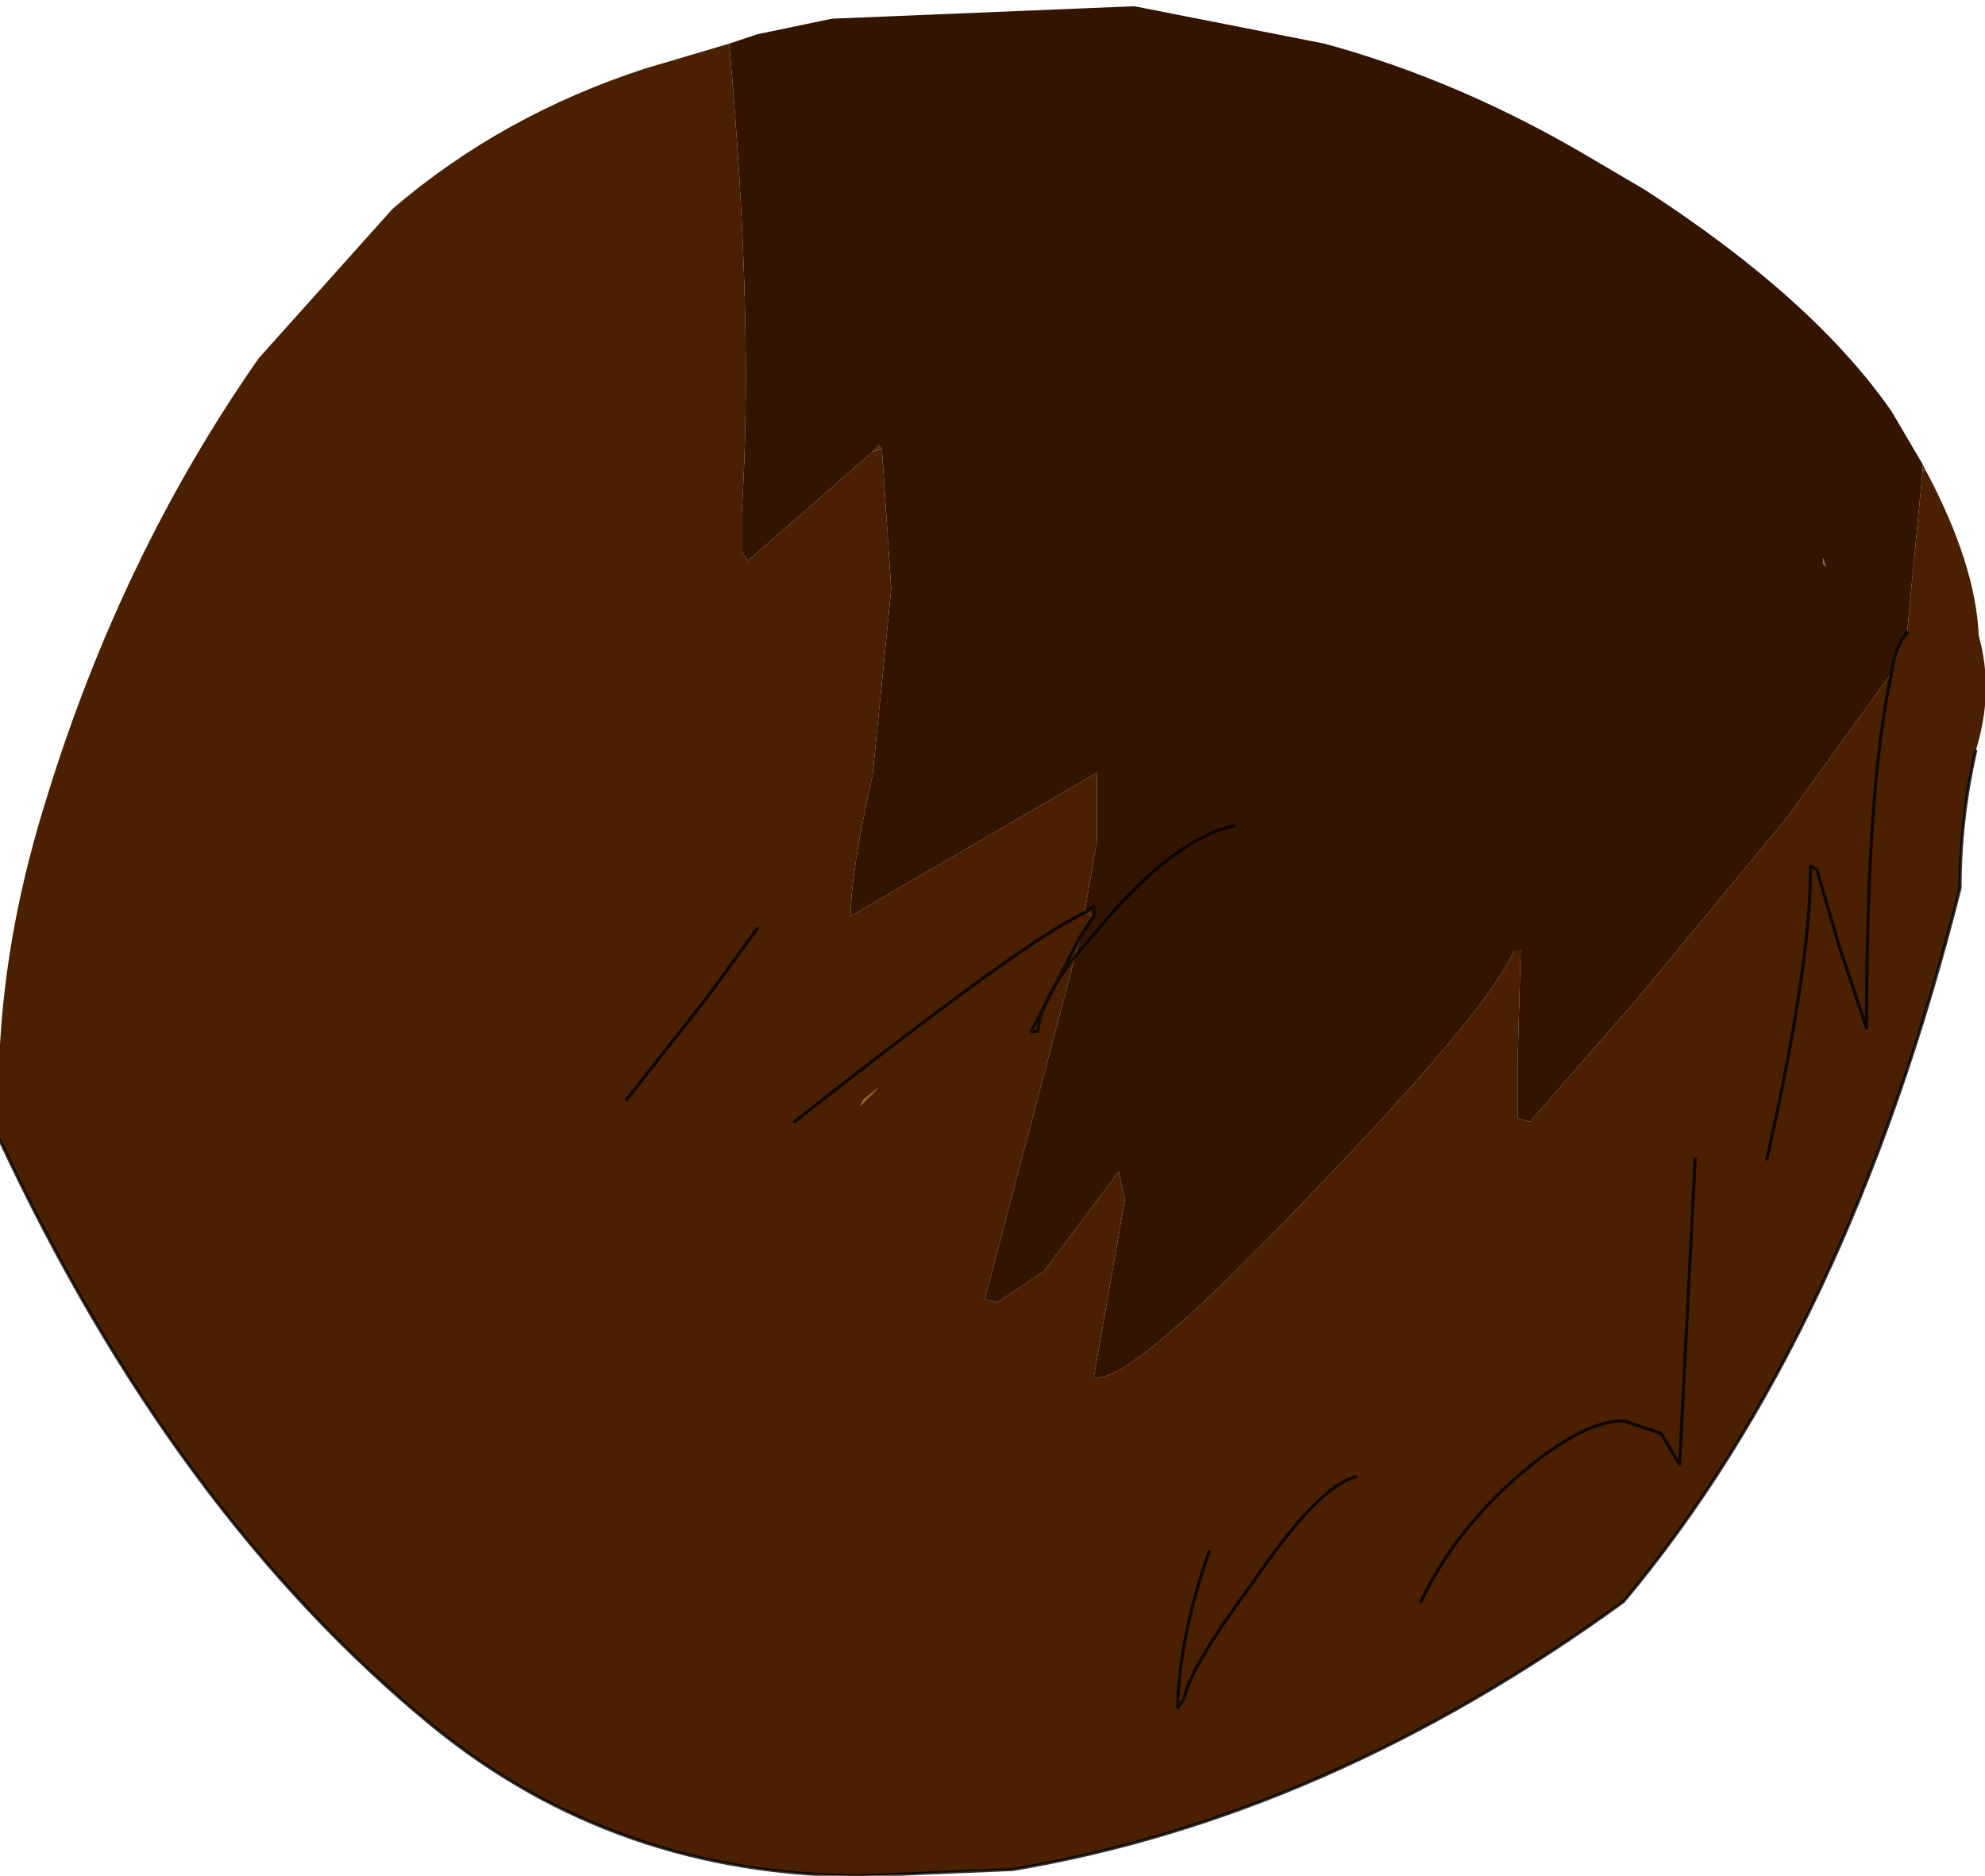 <?xml version="1.0" encoding="UTF-8" standalone="no"?>
<svg xmlns:ffdec="https://www.free-decompiler.com/flash" xmlns:xlink="http://www.w3.org/1999/xlink" ffdec:objectType="shape" height="30.1px" width="31.85px" xmlns="http://www.w3.org/2000/svg">
  <g transform="matrix(1.0, 0.0, 0.0, 1.0, 13.2, 2.6)">
    <path d="M12.45 8.95 L12.45 8.9 12.45 9.0 12.45 8.95 M16.05 6.35 L16.1 6.5 16.05 6.45 16.05 6.35 M0.9 14.85 L0.6 15.15 0.65 15.05 0.9 14.85" fill="#996600" fill-rule="evenodd" stroke="none"/>
    <path d="M17.65 4.85 L17.7 4.95 17.65 4.95 17.65 4.85 M0.8 4.65 L0.9 4.55 0.95 4.6 0.8 4.65 M4.2 12.05 L4.35 11.95 4.35 12.05 4.35 12.1 4.2 12.05 M4.15 12.4 L4.05 12.75 Q3.5 13.45 3.45 13.95 L3.35 13.95 4.15 12.4 M15.95 11.35 L15.85 11.35 15.85 11.3 15.95 11.35 M5.7 24.65 L5.8 24.65 5.7 24.8 5.7 24.65" fill="#4b2e01" fill-rule="evenodd" stroke="none"/>
    <path d="M17.7 4.95 Q18.5 6.45 18.55 7.6 18.8 8.5 18.5 9.45 18.25 10.55 18.25 11.65 16.45 18.8 12.85 23.1 8.1 26.55 3.05 27.4 L0.65 27.5 Q-3.3 27.5 -6.25 25.1 -10.4 21.7 -13.2 15.7 -13.35 13.05 -12.45 10.2 -11.25 6.3 -9.05 3.15 L-6.9 0.75 Q-5.15 -0.75 -2.85 -1.5 L-1.5 -1.9 Q-1.1 2.55 -1.3 5.65 L-1.3 6.25 -1.2 6.4 0.8 4.65 0.95 4.6 1.1 6.85 0.8 9.85 Q0.45 11.4 0.45 12.1 L4.4 9.8 4.4 10.9 4.2 12.05 4.35 12.1 4.15 12.4 3.35 13.95 3.45 13.95 Q3.5 13.45 4.05 12.75 L2.6 18.25 2.8 18.3 3.55 17.8 4.75 16.2 4.85 16.65 4.35 19.5 Q4.9 19.65 7.8 16.6 10.65 13.65 11.1 12.65 L11.2 12.65 11.15 14.45 11.15 15.35 11.35 15.4 13.05 13.45 15.45 10.55 17.15 8.2 Q17.2 7.8 17.4 7.55 L17.65 4.95 17.7 4.95 M-3.15 15.05 L-1.85 13.4 -1.05 12.3 -1.85 13.4 -3.15 15.05 M15.95 11.35 L16.3 12.55 16.75 13.9 Q16.75 10.05 17.15 8.2 16.75 10.05 16.75 13.9 L16.3 12.55 15.95 11.35 15.85 11.3 15.85 11.35 15.95 11.35 M15.15 16.0 Q15.85 12.9 15.85 11.35 15.85 12.9 15.15 16.0 M-0.45 15.4 Q3.3 12.45 4.2 12.05 3.3 12.45 -0.45 15.4 M0.9 14.85 L0.65 15.05 0.6 15.15 0.9 14.85 M5.8 24.65 L5.7 24.65 5.7 24.8 5.8 24.65 Q5.9 24.15 6.9 22.8 7.95 21.25 8.55 21.1 7.95 21.25 6.9 22.8 5.9 24.15 5.8 24.65 M9.6 23.1 Q10.15 21.95 11.2 21.05 12.2 20.2 12.85 20.2 L13.45 20.4 13.75 20.9 14.0 16.0 13.75 20.9 13.45 20.4 12.85 20.2 Q12.2 20.2 11.2 21.05 10.15 21.95 9.6 23.1 M6.2 22.3 Q5.75 23.6 5.7 24.65 5.75 23.6 6.2 22.3" fill="#4a2001" fill-rule="evenodd" stroke="none"/>
    <path d="M-1.5 -1.9 L-1.05 -2.05 0.15 -2.3 5.0 -2.5 8.05 -1.9 Q10.25 -1.3 12.35 -0.05 L13.2 0.45 Q15.9 2.2 17.15 4.0 L17.65 4.85 17.65 4.95 17.4 7.55 Q17.2 7.8 17.15 8.2 L15.45 10.55 13.05 13.45 11.35 15.4 11.15 15.35 11.15 14.45 11.2 12.65 11.1 12.65 Q10.65 13.65 7.8 16.6 4.9 19.65 4.35 19.5 L4.85 16.65 4.75 16.2 3.55 17.8 2.8 18.3 2.6 18.25 4.05 12.75 4.15 12.4 4.35 12.1 4.35 12.05 4.35 11.95 4.2 12.05 4.4 10.9 4.4 9.8 0.45 12.1 Q0.45 11.4 0.8 9.85 L1.1 6.85 0.95 4.6 0.9 4.55 0.8 4.65 -1.2 6.4 -1.3 6.25 -1.3 5.65 Q-1.1 2.55 -1.5 -1.9 M6.6 10.65 Q5.7 10.85 4.6 12.1 L4.05 12.75 4.6 12.1 Q5.7 10.85 6.6 10.65 M12.45 8.95 L12.45 9.0 12.45 8.9 12.45 8.95 M16.05 6.35 L16.05 6.45 16.1 6.5 16.05 6.35" fill="#321401" fill-rule="evenodd" stroke="none"/>
    <path d="M18.5 9.45 Q18.25 10.55 18.25 11.65 16.45 18.8 12.85 23.1 8.1 26.55 3.05 27.4 L0.65 27.5 Q-3.3 27.5 -6.25 25.1 -10.4 21.7 -13.2 15.7 M4.2 12.05 L4.35 11.95 4.35 12.05 4.35 12.1 4.15 12.4 3.35 13.95 3.45 13.95 Q3.5 13.45 4.05 12.75 L4.6 12.1 Q5.7 10.85 6.6 10.65 M-1.05 12.3 L-1.85 13.4 -3.15 15.05 M17.4 7.55 Q17.2 7.8 17.15 8.2 16.75 10.05 16.75 13.9 L16.3 12.55 15.95 11.35 15.85 11.3 15.85 11.35 Q15.85 12.9 15.15 16.0 M4.2 12.05 Q3.3 12.45 -0.45 15.4 M5.7 24.65 L5.7 24.8 5.8 24.65 Q5.9 24.15 6.9 22.8 7.95 21.25 8.55 21.1 M5.7 24.65 Q5.75 23.6 6.2 22.3 M14.0 16.0 L13.75 20.9 13.45 20.4 12.85 20.2 Q12.2 20.2 11.2 21.05 10.15 21.95 9.6 23.1" fill="none" stroke="#000000" stroke-linecap="round" stroke-linejoin="round" stroke-opacity="0.8" stroke-width="0.05"/>
  </g>
</svg>

